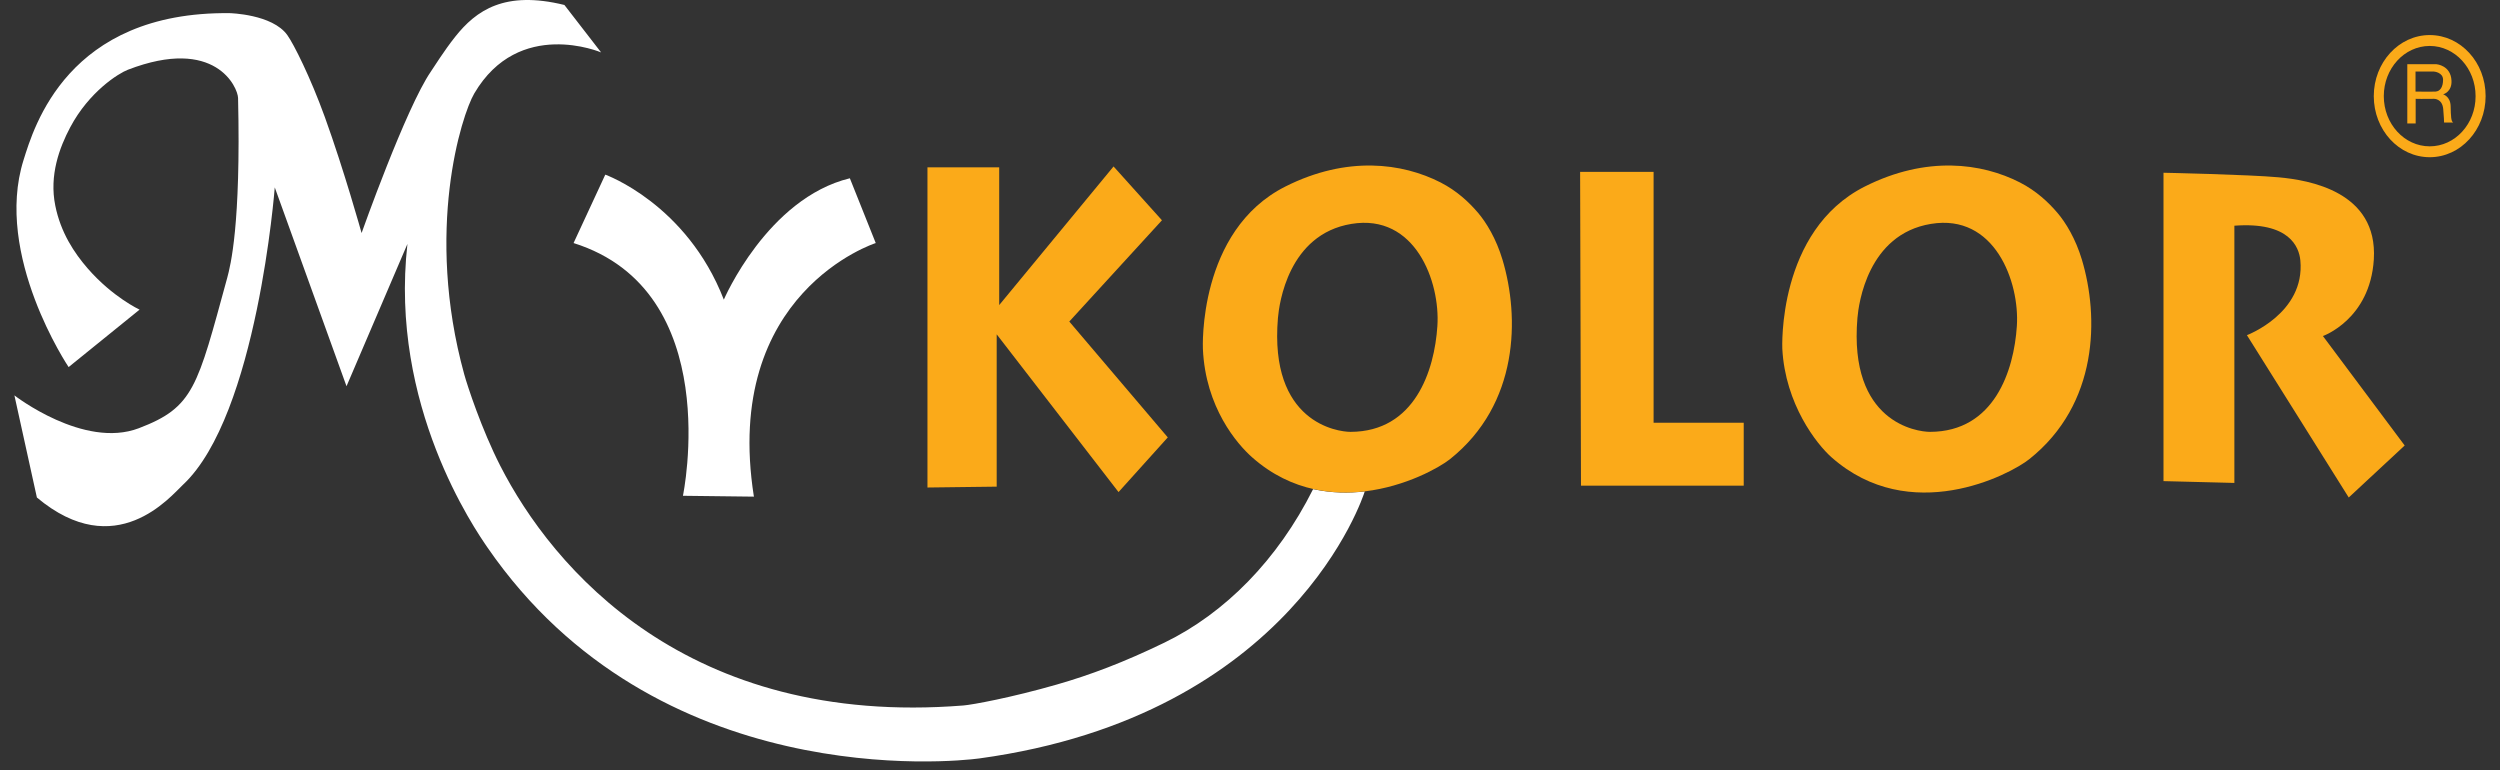 <svg width="172" height="53" viewBox="0 0 172 53" fill="none" xmlns="http://www.w3.org/2000/svg">
<rect x="0" y="0" width="172" height="53" fill="#333333" stroke="none"/>
<path d="M39.461 16.722L41.644 12.015C41.644 12.015 47.244 14.022 49.799 20.615C49.799 20.615 52.785 13.648 58.47 12.265L60.251 16.722C60.251 16.722 49.655 20.11 51.868 34.169L46.986 34.11C46.986 34.105 49.943 20.013 39.461 16.722Z" fill="white"/>
<path d="M63.809 33.541V11.511H68.745V20.989L76.613 11.452L79.942 15.155L73.567 22.122L80.343 30.093L76.955 33.855L68.572 23.001V33.481L63.809 33.541Z" fill="#FBAA19"/>
<path d="M90.412 33.665C90.368 33.659 90.338 33.659 90.338 33.659C87.907 38.517 84.271 42.193 80.119 44.21C77.311 45.571 75 46.439 72.713 47.095C69.582 47.995 66.894 48.488 66.279 48.537C47.274 50.05 38.008 39.087 34.411 32.033C33.136 29.533 32.154 26.535 31.941 25.76C29.212 15.875 31.752 7.927 32.63 6.43C35.701 1.193 41.356 3.606 41.356 3.606L38.831 0.342C34.724 -0.667 32.764 0.705 31.311 2.537C30.537 3.513 29.847 4.63 29.644 4.923C27.922 7.433 24.877 16.033 24.877 16.033C24.877 16.033 23.676 11.722 22.352 8.062C21.345 5.286 20.213 3.036 19.767 2.413C18.735 0.97 15.803 0.905 15.803 0.905C4.637 0.781 2.33 8.756 1.621 11.007C-0.448 17.567 4.721 25.255 4.721 25.255L9.603 21.303C9.603 21.303 7.762 20.451 6.041 18.478C5.108 17.404 4.176 16.006 3.803 14.146C3.382 12.064 4.086 10.161 4.835 8.751C6.135 6.306 8.149 5.048 8.799 4.798C14.826 2.478 16.364 6.018 16.379 6.745C16.582 15.501 15.853 18.294 15.635 19.107C13.566 26.671 13.338 28.02 9.548 29.463C5.758 30.905 0.991 27.202 0.991 27.202L2.538 34.229C7.965 38.778 11.736 34.147 12.589 33.35C17.698 28.579 18.904 12.893 18.904 12.893L23.84 26.573L28.032 16.781C26.771 27.89 32.69 36.435 33.548 37.682C45.146 54.501 65.564 52.425 67.37 52.181C88.954 49.226 93.806 34.099 93.895 33.811C92.789 33.941 91.608 33.925 90.412 33.665Z" fill="white"/>
<path d="M103.371 17.865C102.94 16.428 102.265 15.317 101.684 14.634C101.059 13.902 100.231 13.127 99.11 12.552C96.491 11.213 92.681 10.698 88.444 12.828C82.387 15.87 82.759 23.998 82.759 23.998C82.933 28.037 85.121 30.558 86.147 31.464C87.512 32.673 88.975 33.345 90.414 33.659C91.609 33.92 92.79 33.936 93.896 33.806C96.714 33.47 99.02 32.174 99.755 31.594C104.522 27.793 104.552 21.802 103.371 17.865ZM98.892 22.431C98.693 25.489 97.344 29.701 92.919 29.712C92.026 29.712 87.308 29.078 87.923 21.867C88.008 20.896 88.633 16.119 92.978 15.404C97.374 14.677 99.095 19.389 98.892 22.431Z" fill="#FBAA19"/>
<path d="M143.234 17.865C142.803 16.428 142.128 15.317 141.543 14.634C140.918 13.902 140.089 13.127 138.968 12.552C136.349 11.213 132.544 10.698 128.308 12.828C122.251 15.87 122.623 23.998 122.623 23.998C122.826 27.804 124.984 30.558 126.011 31.464C131.408 36.235 138.254 32.678 139.618 31.588C144.385 27.793 144.415 21.802 143.234 17.865ZM138.76 22.431C138.561 25.489 137.212 29.701 132.787 29.712C131.894 29.712 127.177 29.078 127.792 21.867C127.876 20.896 128.501 16.119 132.847 15.404C137.237 14.677 138.958 19.389 138.76 22.431Z" fill="#FBAA19"/>
<path d="M108.712 11.826H113.767V29.084H119.968V33.416H108.772L108.712 11.826Z" fill="#FBAA19"/>
<path d="M148.849 33.101V11.885C148.849 11.885 154.707 12.009 156.771 12.199C158.84 12.389 163.607 13.164 163.319 17.849C163.061 21.98 159.817 23.119 159.817 23.119L165.442 30.65L161.593 34.228L154.588 23.059C154.588 23.059 158.607 21.552 158.264 17.914C158.175 16.998 157.52 15.246 153.725 15.528V33.225L148.849 33.101Z" fill="#FBAA19"/>
<path d="M167.165 2.412C165.042 2.412 163.316 4.294 163.316 6.614C163.316 8.935 165.037 10.816 167.165 10.816C169.288 10.816 171.01 8.935 171.01 6.614C171.015 4.294 169.293 2.412 167.165 2.412ZM167.165 10.068C165.419 10.068 164.005 8.523 164.005 6.614C164.005 4.711 165.419 3.161 167.165 3.161C168.906 3.161 170.32 4.706 170.32 6.614C170.325 8.523 168.911 10.068 167.165 10.068Z" fill="#FBAA19"/>
<path d="M168.604 7.303C168.589 6.631 168.088 6.49 168.088 6.49C168.088 6.49 168.703 6.333 168.663 5.547C168.614 4.495 167.631 4.419 167.631 4.419H165.622V8.496H166.198V6.799C166.198 6.799 166.828 6.815 167.463 6.799C167.463 6.799 168.023 6.783 168.093 7.488C168.142 7.97 168.152 8.431 168.152 8.431H168.782C168.629 8.355 168.619 7.981 168.604 7.303ZM167.567 6.3C167.264 6.317 166.188 6.3 166.188 6.3V4.923H167.453C167.453 4.923 168.083 4.972 168.083 5.487C168.083 6.002 167.87 6.284 167.567 6.3Z" fill="#FBAA19"/>
</svg>
